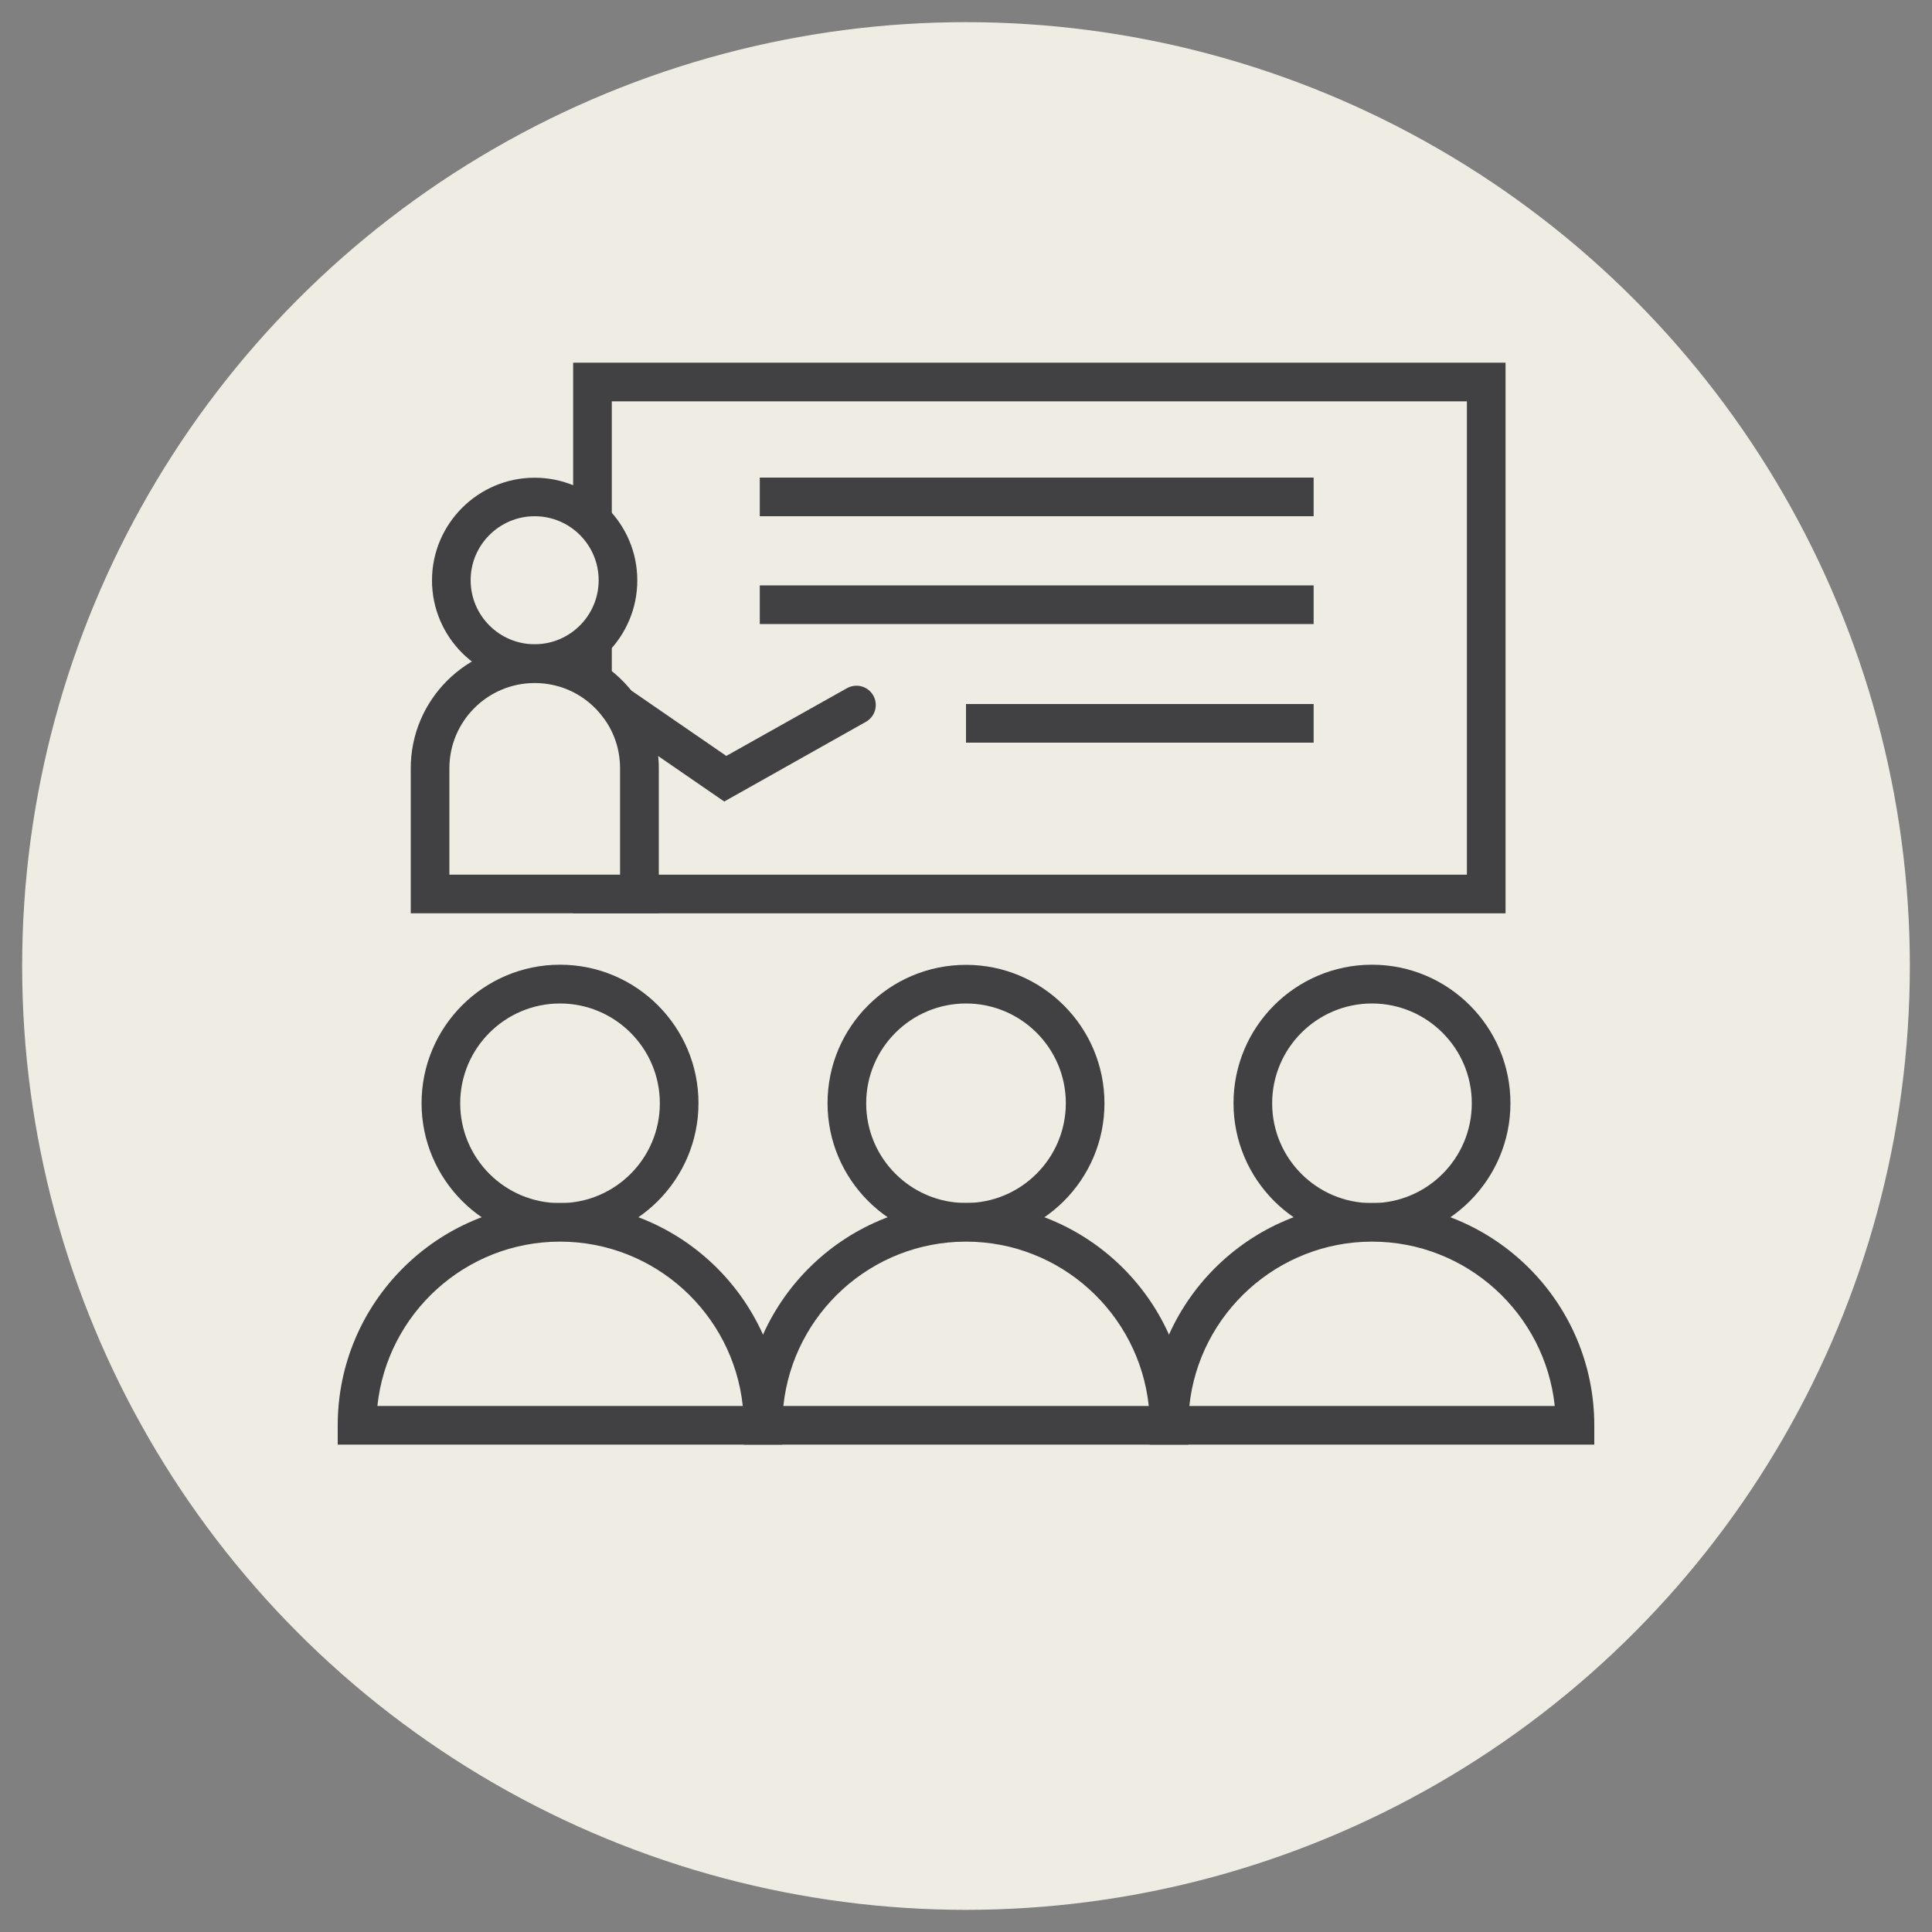 <svg enable-background="new 0 0 150 150" viewBox="0 0 150 150" xmlns="http://www.w3.org/2000/svg"><rect x="0" y="0" width="150" height="150" fill="#808080" stroke="none"/><circle cx="75" cy="75" fill="#efece4" r="73.28"/><circle cx="43.48" cy="85.66" fill="#efece4" r="9.25"/><path d="m43.48 96.4c-5.92 0-10.75-4.82-10.75-10.75s4.82-10.75 10.75-10.75 10.75 4.82 10.75 10.75-4.83 10.75-10.75 10.75zm0-18.49c-4.27 0-7.75 3.47-7.75 7.75s3.47 7.75 7.75 7.75 7.75-3.47 7.75-7.75-3.48-7.75-7.75-7.75z" fill="#414042"/><path d="m43.48 94.9c-8.7 0-15.76 7.06-15.76 15.76h31.52c0-8.7-7.06-15.76-15.76-15.76z" fill="#efece4"/><path d="m60.74 112.16h-34.52v-1.5c0-9.52 7.74-17.26 17.26-17.26s17.26 7.74 17.26 17.26zm-31.44-3h28.37c-.76-7.16-6.83-12.76-14.19-12.76s-13.43 5.6-14.18 12.76z" fill="#414042"/><circle cx="75" cy="85.66" fill="#efece4" r="9.25"/><path d="m75 96.4c-5.92 0-10.75-4.82-10.75-10.75s4.82-10.74 10.75-10.74 10.75 4.82 10.75 10.75-4.83 10.74-10.75 10.74zm0-18.49c-4.27 0-7.75 3.47-7.75 7.75s3.48 7.74 7.75 7.74 7.75-3.47 7.75-7.75-3.48-7.74-7.75-7.74z" fill="#414042"/><path d="m75 94.9c-8.7 0-15.76 7.06-15.76 15.76h31.52c0-8.7-7.06-15.76-15.76-15.76z" fill="#efece4"/><path d="m92.26 112.16h-34.52v-1.5c0-9.52 7.74-17.26 17.26-17.26s17.26 7.74 17.26 17.26zm-31.44-3h28.37c-.76-7.16-6.83-12.76-14.19-12.76s-13.43 5.6-14.18 12.76z" fill="#414042"/><circle cx="106.52" cy="85.66" fill="#efece4" r="9.25"/><path d="m106.52 96.4c-5.92 0-10.75-4.82-10.75-10.75s4.82-10.75 10.75-10.75 10.75 4.82 10.75 10.75-4.82 10.75-10.75 10.75zm0-18.49c-4.27 0-7.75 3.47-7.75 7.75s3.47 7.75 7.75 7.75 7.75-3.47 7.75-7.75-3.48-7.75-7.75-7.75z" fill="#414042"/><path d="m106.52 94.9c-8.7 0-15.76 7.06-15.76 15.76h31.52c0-8.7-7.05-15.76-15.76-15.76z" fill="#efece4"/><path d="m123.78 112.16h-34.52v-1.5c0-9.52 7.74-17.26 17.26-17.26s17.26 7.74 17.26 17.26zm-31.44-3h28.37c-.75-7.16-6.83-12.76-14.18-12.76s-13.44 5.6-14.19 12.76z" fill="#414042"/><path d="m46 29.66h69.39v39.75h-69.39z" fill="#efece4"/><path d="m116.89 70.91h-72.39v-42.75h72.39zm-69.39-3h66.39v-36.75h-66.39z" fill="#414042"/><circle cx="41.51" cy="45.05" fill="#efece4" r="6.47"/><path d="m41.51 53.03c-4.4 0-7.97-3.58-7.97-7.97s3.58-7.97 7.97-7.97 7.97 3.58 7.97 7.97-3.57 7.97-7.97 7.97zm0-12.95c-2.74 0-4.97 2.23-4.97 4.97s2.23 4.97 4.97 4.97 4.97-2.23 4.97-4.97-2.22-4.97-4.97-4.97z" fill="#414042"/><path d="m41.51 51.53c-4.49 0-8.12 3.64-8.12 8.12v9.76h16.25v-9.76c0-1.84-.61-3.54-1.64-4.9-1.49-1.96-3.84-3.22-6.49-3.22z" fill="#efece4"/><g fill="#414042"><path d="m51.14 70.91h-19.25v-11.26c0-5.31 4.32-9.62 9.63-9.62 3.04 0 5.84 1.39 7.68 3.82 1.27 1.68 1.95 3.69 1.95 5.8v11.26zm-16.25-3h13.25v-8.26c0-1.46-.46-2.84-1.34-3.99-1.27-1.67-3.19-2.63-5.29-2.63-3.65 0-6.62 2.97-6.62 6.62z"/><path d="m56.23 62.23-9.08-6.25c-.68-.47-.86-1.4-.39-2.09.47-.68 1.4-.85 2.09-.39l7.54 5.19 9.37-5.26c.72-.4 1.64-.15 2.04.57.41.72.15 1.64-.57 2.04z"/><path d="m58.99 37.08h43v3h-43z"/><path d="m58.99 45.45h43v3h-43z"/><path d="m75 54.66h26.99v3h-26.99z"/></g></svg>